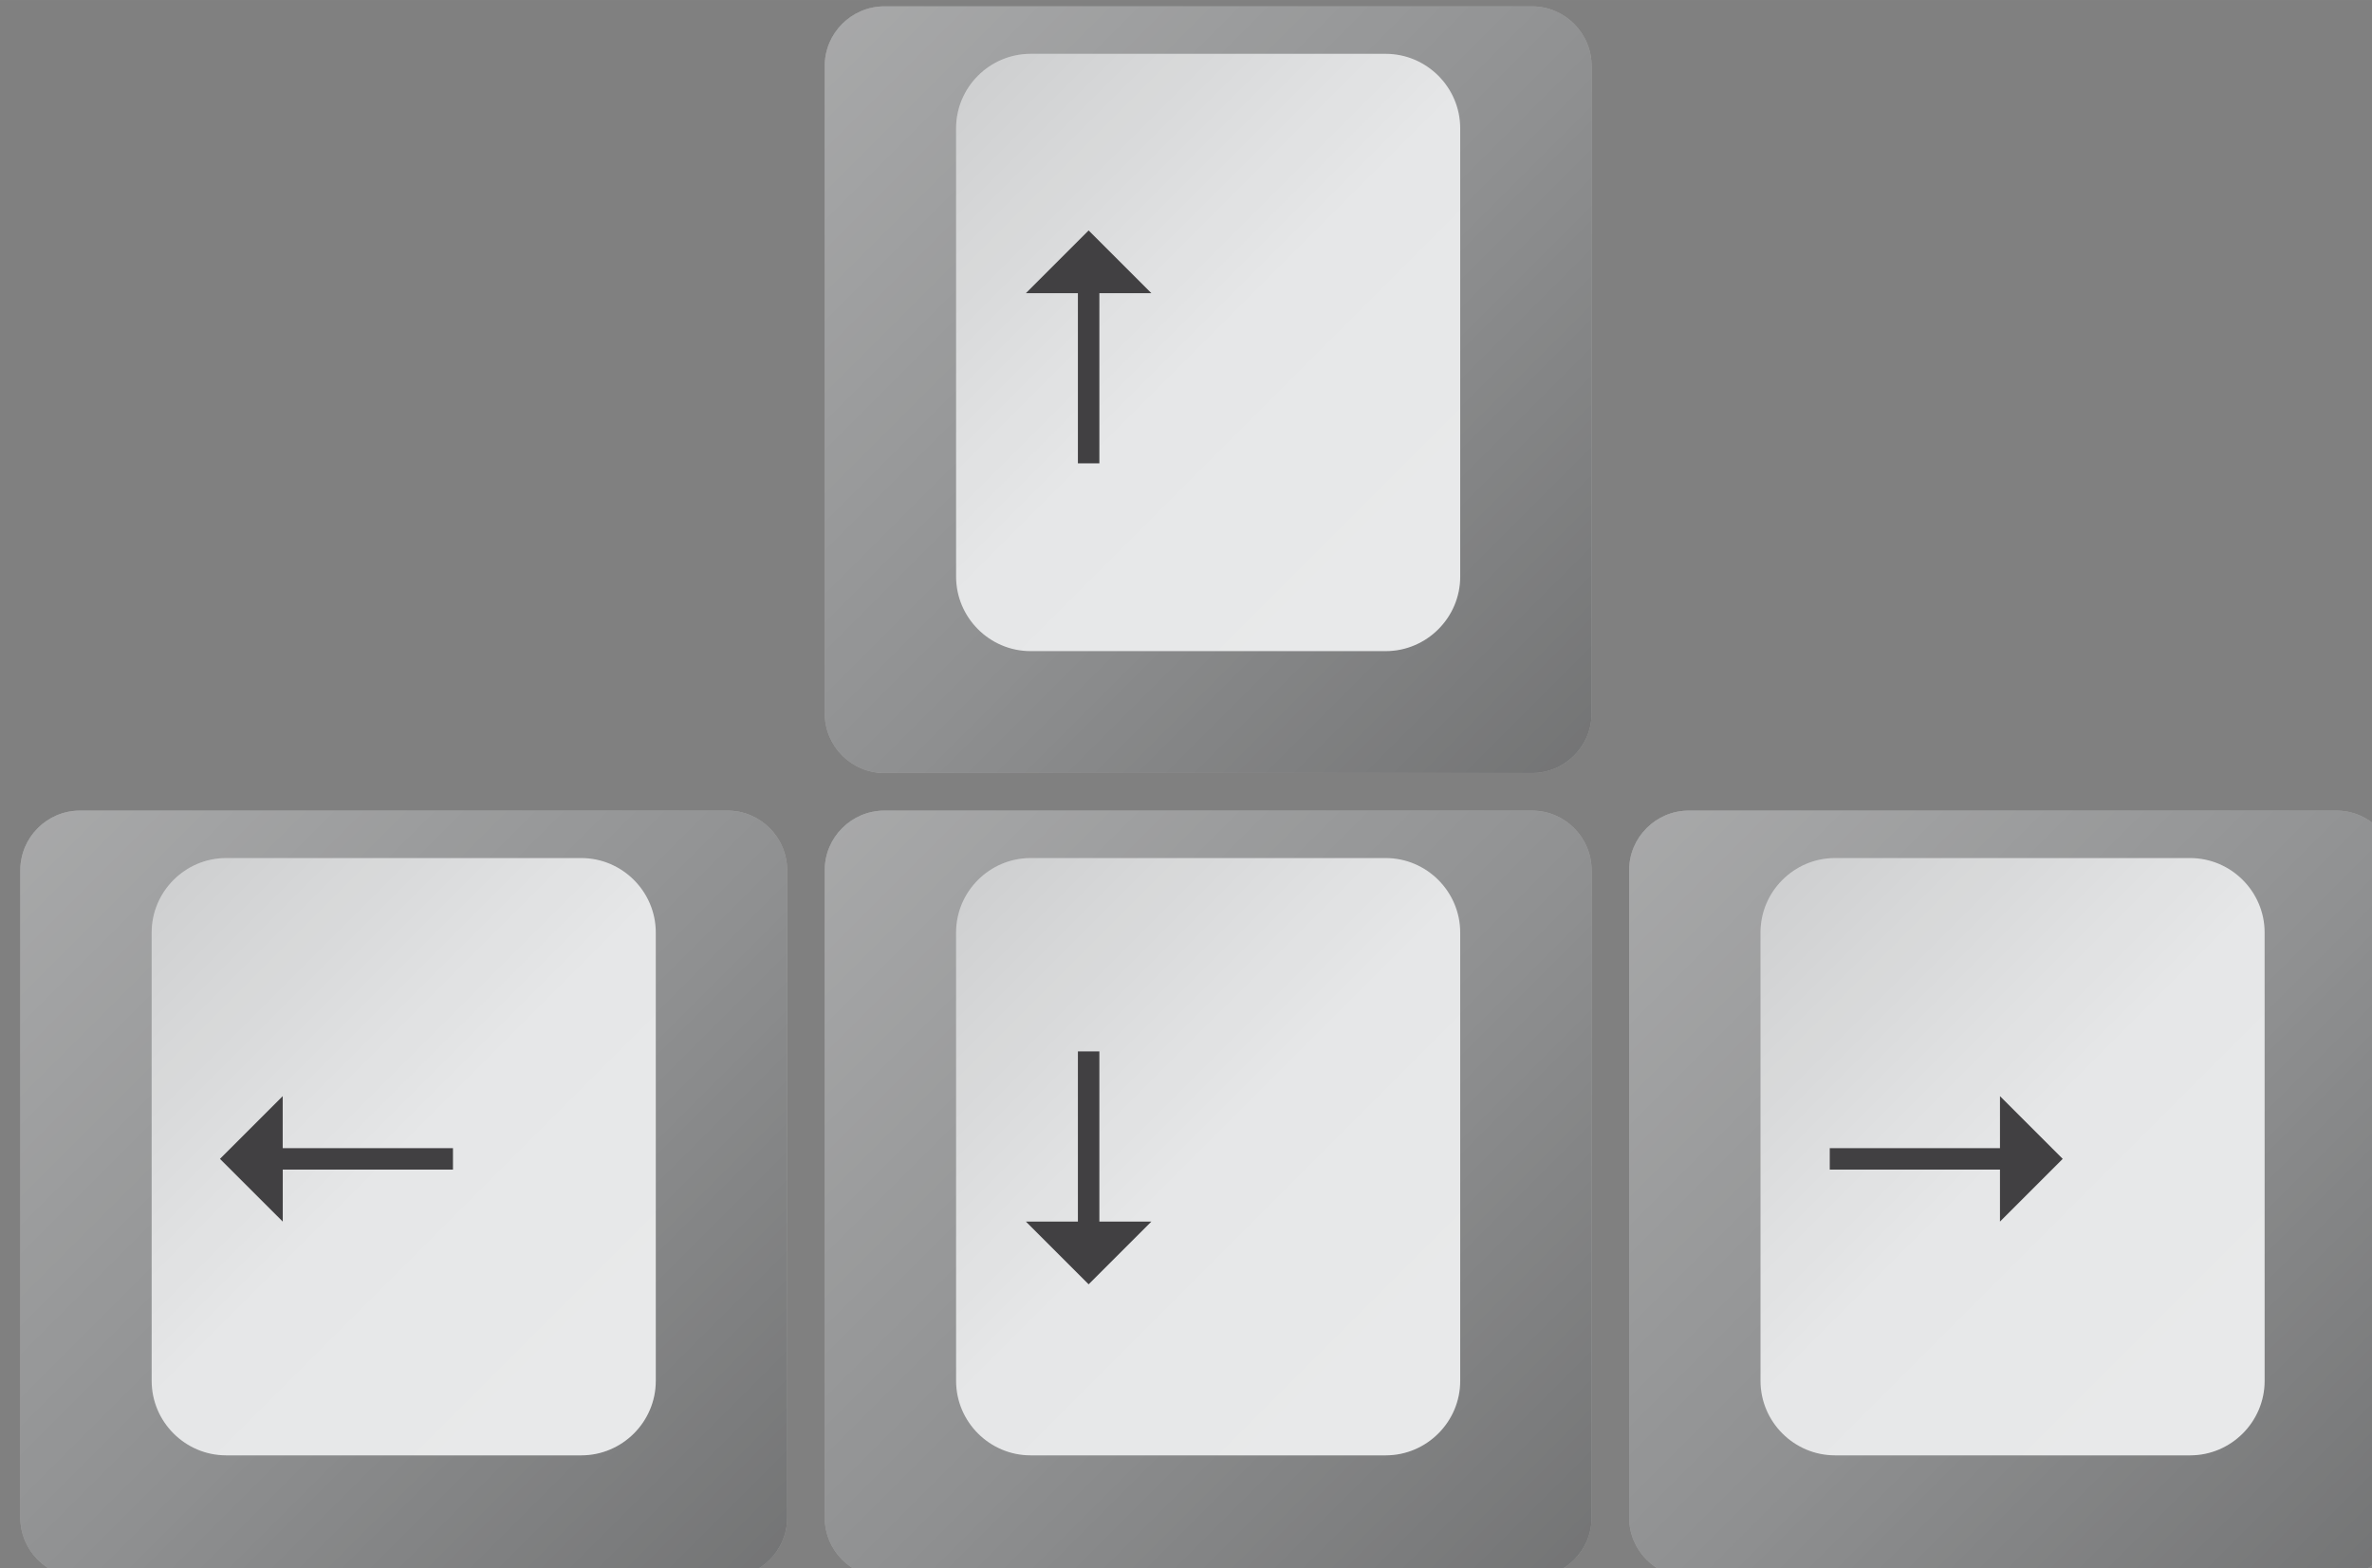 <svg width="159.48" height="105.48" viewBox="0 0 42.196 27.908" xmlns="http://www.w3.org/2000/svg">
  <rect x="0" y="0" width="42.196" height="27.908" fill="#808080" stroke="none"/>
  <g transform="matrix(.265 0 0 .265 -228.933 -71.771)">
    <path fill="#e6e7e8" d="M869.26 376.74c-2.2 0-4-1.8-4-4v-43.48c0-2.2 1.8-4 4-4h43.48c2.2 0 4 1.8 4 4v43.48c0 2.2-1.8 4-4 4z"/>
    <path opacity=".3" d="M869.26 376.74c-2.2 0-4-1.8-4-4v-43.48c0-2.2 1.8-4 4-4h43.48c2.2 0 4 1.8 4 4v43.48c0 2.2-1.8 4-4 4z"/>
    <path opacity=".1" d="M869.26 376.74c-2.2 0-4-1.8-4-4v-43.48c0-2.2 1.8-4 4-4h43.48c2.2 0 4 1.8 4 4v43.48c0 2.2-1.8 4-4 4z"/>
    <linearGradient id="a" gradientUnits="userSpaceOnUse" x1="866.435" y1="326.435" x2="915.565" y2="375.565">
      <stop offset="0" style="stop-color:#fff"/>
      <stop offset=".5" style="stop-color:#fff;stop-opacity:0"/>
      <stop offset=".505" style="stop-color:#020202;stop-opacity:0"/>
      <stop offset="1" style="stop-color:#000"/>
    </linearGradient>
    <path opacity=".2" fill="url(#a)" d="M869.26 376.74c-2.2 0-4-1.8-4-4v-43.48c0-2.2 1.8-4 4-4h43.48c2.2 0 4 1.8 4 4v43.48c0 2.2-1.8 4-4 4z" style="fill:url(#a)"/>
    <path fill="#e6e7e8" d="M874.08 363.552c0 2.75 2.25 5 5 5h23.84c2.75 0 5-2.25 5-5v-30.104c0-2.75-2.25-5-5-5h-23.84c-2.75 0-5 2.25-5 5z"/>
    <linearGradient id="b" gradientUnits="userSpaceOnUse" x1="908.017" y1="365.517" x2="873.983" y2="331.483">
      <stop offset="0" style="stop-color:#fff"/>
      <stop offset=".5" style="stop-color:#fff;stop-opacity:0"/>
      <stop offset=".505" style="stop-color:#020202;stop-opacity:0"/>
      <stop offset="1" style="stop-color:#000"/>
    </linearGradient>
    <path opacity=".1" fill="url(#b)" d="M874.08 363.552c0 2.75 2.25 5 5 5h23.84c2.75 0 5-2.25 5-5v-30.104c0-2.75-2.25-5-5-5h-23.84c-2.75 0-5 2.25-5 5z" style="fill:url(#b)"/>
  </g>
  <g transform="matrix(.265 0 0 .265 -228.933 -71.771)">
    <path fill="#e6e7e8" d="M923.26 322.74c-2.2 0-4-1.8-4-4v-43.48c0-2.2 1.8-4 4-4h43.48c2.2 0 4 1.8 4 4v43.48c0 2.2-1.8 4-4 4z"/>
    <path opacity=".3" d="M923.26 322.74c-2.2 0-4-1.8-4-4v-43.48c0-2.2 1.8-4 4-4h43.48c2.2 0 4 1.8 4 4v43.48c0 2.2-1.8 4-4 4z"/>
    <path opacity=".1" d="M923.26 322.74c-2.2 0-4-1.8-4-4v-43.48c0-2.2 1.8-4 4-4h43.48c2.2 0 4 1.8 4 4v43.48c0 2.2-1.8 4-4 4z"/>
    <linearGradient id="c" gradientUnits="userSpaceOnUse" x1="920.435" y1="272.435" x2="969.565" y2="321.565">
      <stop offset="0" style="stop-color:#fff"/>
      <stop offset=".5" style="stop-color:#fff;stop-opacity:0"/>
      <stop offset=".505" style="stop-color:#020202;stop-opacity:0"/>
      <stop offset="1" style="stop-color:#000"/>
    </linearGradient>
    <path opacity=".2" fill="url(#c)" d="M923.26 322.74c-2.2 0-4-1.8-4-4v-43.48c0-2.2 1.8-4 4-4h43.48c2.2 0 4 1.8 4 4v43.48c0 2.2-1.8 4-4 4z" style="fill:url(#c)"/>
    <path fill="#e6e7e8" d="M928.08 309.552c0 2.75 2.25 5 5 5h23.84c2.75 0 5-2.25 5-5v-30.104c0-2.75-2.25-5-5-5h-23.84c-2.75 0-5 2.25-5 5z"/>
    <linearGradient id="d" gradientUnits="userSpaceOnUse" x1="962.017" y1="311.517" x2="927.983" y2="277.483">
      <stop offset="0" style="stop-color:#fff"/>
      <stop offset=".5" style="stop-color:#fff;stop-opacity:0"/>
      <stop offset=".505" style="stop-color:#020202;stop-opacity:0"/>
      <stop offset="1" style="stop-color:#000"/>
    </linearGradient>
    <path opacity=".1" fill="url(#d)" d="M928.08 309.552c0 2.75 2.25 5 5 5h23.84c2.75 0 5-2.25 5-5v-30.104c0-2.75-2.25-5-5-5h-23.84c-2.75 0-5 2.25-5 5z" style="fill:url(#d)"/>
  </g>
  <g transform="matrix(.265 0 0 .265 -228.933 -71.771)">
    <path fill="#e6e7e8" d="M923.26 376.74c-2.2 0-4-1.8-4-4v-43.48c0-2.2 1.8-4 4-4h43.48c2.2 0 4 1.8 4 4v43.48c0 2.2-1.8 4-4 4z"/>
    <path opacity=".3" d="M923.26 376.74c-2.2 0-4-1.8-4-4v-43.48c0-2.2 1.8-4 4-4h43.48c2.2 0 4 1.8 4 4v43.48c0 2.2-1.8 4-4 4z"/>
    <path opacity=".1" d="M923.26 376.74c-2.2 0-4-1.8-4-4v-43.48c0-2.2 1.8-4 4-4h43.48c2.2 0 4 1.8 4 4v43.48c0 2.2-1.8 4-4 4z"/>
    <linearGradient id="e" gradientUnits="userSpaceOnUse" x1="920.435" y1="326.435" x2="969.565" y2="375.565">
      <stop offset="0" style="stop-color:#fff"/>
      <stop offset=".5" style="stop-color:#fff;stop-opacity:0"/>
      <stop offset=".505" style="stop-color:#020202;stop-opacity:0"/>
      <stop offset="1" style="stop-color:#000"/>
    </linearGradient>
    <path opacity=".2" fill="url(#e)" d="M923.26 376.74c-2.2 0-4-1.8-4-4v-43.48c0-2.2 1.8-4 4-4h43.48c2.2 0 4 1.8 4 4v43.48c0 2.2-1.8 4-4 4z" style="fill:url(#e)"/>
    <path fill="#e6e7e8" d="M928.08 363.552c0 2.75 2.25 5 5 5h23.84c2.75 0 5-2.25 5-5v-30.104c0-2.75-2.25-5-5-5h-23.84c-2.75 0-5 2.25-5 5z"/>
    <linearGradient id="f" gradientUnits="userSpaceOnUse" x1="962.017" y1="365.517" x2="927.983" y2="331.483">
      <stop offset="0" style="stop-color:#fff"/>
      <stop offset=".5" style="stop-color:#fff;stop-opacity:0"/>
      <stop offset=".505" style="stop-color:#020202;stop-opacity:0"/>
      <stop offset="1" style="stop-color:#000"/>
    </linearGradient>
    <path opacity=".1" fill="url(#f)" d="M928.08 363.552c0 2.75 2.25 5 5 5h23.84c2.75 0 5-2.25 5-5v-30.104c0-2.75-2.25-5-5-5h-23.84c-2.75 0-5 2.25-5 5z" style="fill:url(#f)"/>
  </g>
  <g transform="matrix(.265 0 0 .265 -228.933 -71.771)">
    <path fill="#e6e7e8" d="M977.26 376.74c-2.2 0-4-1.8-4-4v-43.48c0-2.2 1.8-4 4-4h43.48c2.2 0 4 1.8 4 4v43.48c0 2.2-1.8 4-4 4z"/>
    <path opacity=".3" d="M977.26 376.74c-2.2 0-4-1.8-4-4v-43.48c0-2.2 1.8-4 4-4h43.48c2.2 0 4 1.8 4 4v43.48c0 2.2-1.8 4-4 4z"/>
    <path opacity=".1" d="M977.26 376.74c-2.2 0-4-1.8-4-4v-43.48c0-2.2 1.8-4 4-4h43.48c2.2 0 4 1.8 4 4v43.48c0 2.2-1.8 4-4 4z"/>
    <linearGradient id="g" gradientUnits="userSpaceOnUse" x1="974.435" y1="326.435" x2="1023.565" y2="375.565">
      <stop offset="0" style="stop-color:#fff"/>
      <stop offset=".5" style="stop-color:#fff;stop-opacity:0"/>
      <stop offset=".505" style="stop-color:#020202;stop-opacity:0"/>
      <stop offset="1" style="stop-color:#000"/>
    </linearGradient>
    <path opacity=".2" fill="url(#g)" d="M977.26 376.74c-2.2 0-4-1.8-4-4v-43.48c0-2.2 1.8-4 4-4h43.48c2.2 0 4 1.8 4 4v43.48c0 2.2-1.8 4-4 4z" style="fill:url(#g)"/>
    <path fill="#e6e7e8" d="M982.08 363.552c0 2.75 2.25 5 5 5h23.84c2.75 0 5-2.25 5-5v-30.104c0-2.75-2.25-5-5-5h-23.84c-2.75 0-5 2.25-5 5z"/>
    <linearGradient id="h" gradientUnits="userSpaceOnUse" x1="1016.017" y1="365.517" x2="981.983" y2="331.483">
      <stop offset="0" style="stop-color:#fff"/>
      <stop offset=".5" style="stop-color:#fff;stop-opacity:0"/>
      <stop offset=".505" style="stop-color:#020202;stop-opacity:0"/>
      <stop offset="1" style="stop-color:#000"/>
    </linearGradient>
    <path opacity=".1" fill="url(#h)" d="M982.08 363.552c0 2.75 2.25 5 5 5h23.84c2.75 0 5-2.25 5-5v-30.104c0-2.75-2.25-5-5-5h-23.84c-2.75 0-5 2.25-5 5z" style="fill:url(#h)"/>
  </g>
  <g>
    <path fill="#414042" d="m19.366 4.1 1.116 1.116h-.925v3.028h-.382V5.216h-.925zM18.25 21.736h.925V18.708h.382v3.028h.925l-1.116 1.116zM3.913 20.62l1.116-1.116v.925H8.058v.382H5.03v.925zM35.578 21.736v-.925h-3.028v-.382h3.028v-.925l1.116 1.116z"/>
  </g>
</svg>
